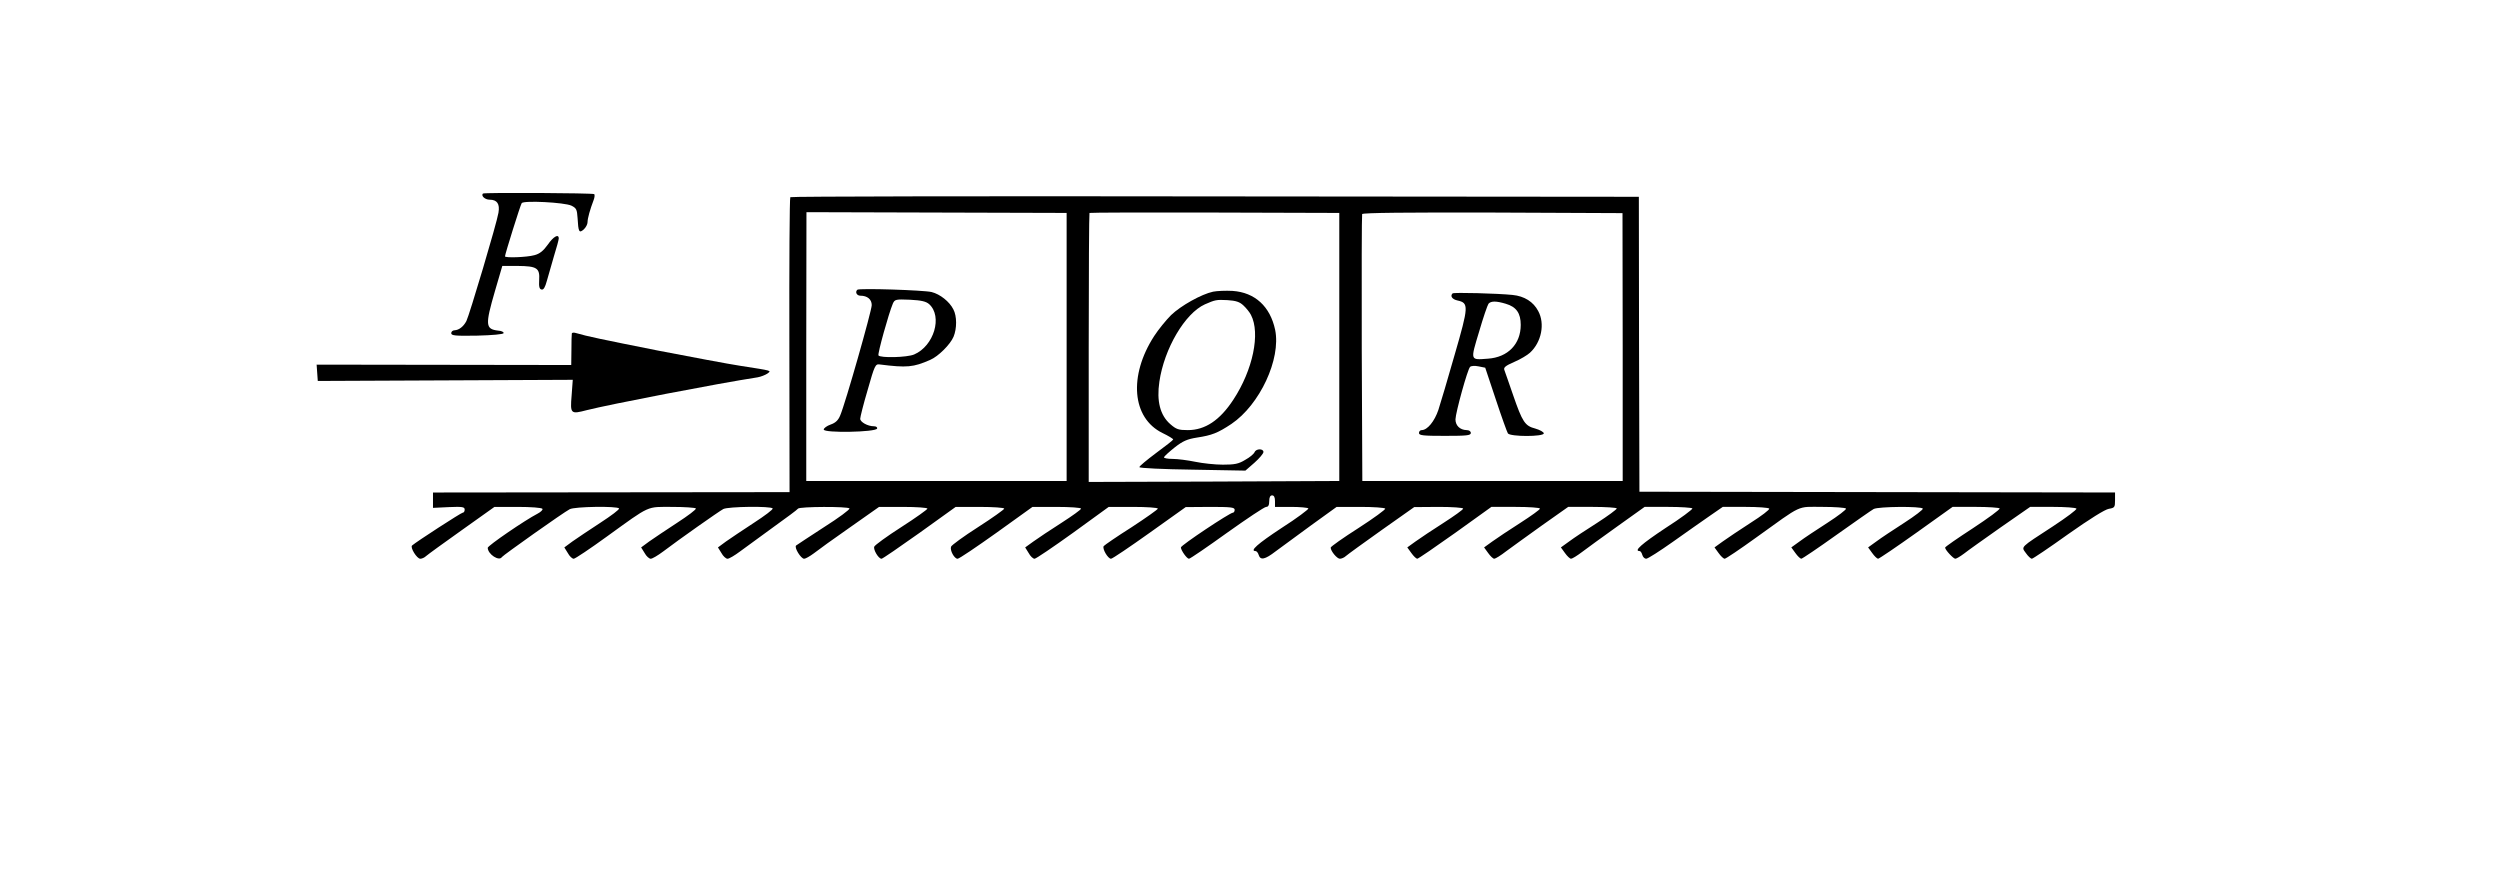 <?xml version="1.0" encoding="UTF-8" standalone="no"?>
<svg
   xmlns:dc="http://purl.org/dc/elements/1.1/"
   xmlns:cc="http://creativecommons.org/ns#"
   xmlns:rdf="http://www.w3.org/1999/02/22-rdf-syntax-ns#"
   xmlns:svg="http://www.w3.org/2000/svg"
   xmlns="http://www.w3.org/2000/svg"
   xmlns:sodipodi="http://sodipodi.sourceforge.net/DTD/sodipodi-0.dtd"
   xmlns:inkscape="http://www.inkscape.org/namespaces/inkscape"
   version="1.0"
   width="1302pt"
   height="458pt"
   viewBox="0 0 1302 458"
   preserveAspectRatio="xMidYMid meet"
   id="svg18"
   sodipodi:docname="495.svg"
   inkscape:version="0.92.4 5da689c313, 2019-01-14">
  <defs
     id="defs22" />
  <sodipodi:namedview
     pagecolor="#ffffff"
     bordercolor="#666666"
     borderopacity="1"
     objecttolerance="10"
     gridtolerance="10"
     guidetolerance="10"
     inkscape:pageopacity="0"
     inkscape:pageshadow="2"
     inkscape:window-width="1920"
     inkscape:window-height="1040"
     id="namedview20"
     showgrid="false"
     inkscape:zoom="0.41383669"
     inkscape:cx="190.25844"
     inkscape:cy="404.92311"
     inkscape:window-x="0"
     inkscape:window-y="0"
     inkscape:window-maximized="1"
     inkscape:current-layer="svg18" />
  <g
     transform="translate(0,458) scale(0.1,-0.1)"
     fill="#000000"
     stroke="none"
     id="g16">
    <path
       d="M2515 3572 c-11 -12 11 -32 35 -32 39 0 54 -22 46 -68 -8 -52 -152 -535 -167 -564 -15 -29 -39 -47 -61 -48 -10 0 -18 -7 -18 -15 0 -13 19 -15 135 -13 79 2 136 7 138 13 1 6 -11 12 -28 13 -67 8 -69 28 -17 207 l38 130 81 0 c100 -1 115 -11 111 -74 -2 -34 1 -47 13 -49 10 -2 18 12 27 45 7 26 24 84 37 129 14 44 25 86 25 92 0 26 -28 10 -57 -32 -23 -32 -42 -48 -70 -55 -39 -11 -153 -15 -153 -6 0 11 80 267 87 277 9 15 223 4 259 -13 26 -13 29 -20 32 -64 4 -73 8 -81 32 -60 11 10 20 27 20 38 0 20 13 66 32 116 5 13 6 26 3 30 -7 6 -574 9 -580 3z"
       id="path4" />
    <path
       d="M4116 3553 c-4 -4 -6 -351 -5 -772 l1 -764 -928 -1 -929 -1 0 -40 0 -40 83 4 c70 3 82 1 82 -13 0 -9 -4 -16 -10 -16 -8 0 -241 -151 -264 -171 -11 -10 25 -69 43 -69 8 0 22 6 30 14 9 8 93 69 186 135 l170 121 122 0 c67 0 124 -4 128 -10 3 -5 -8 -16 -25 -25 -66 -34 -260 -167 -260 -178 1 -34 60 -72 74 -48 7 10 320 232 353 249 25 14 249 17 257 4 3 -5 -41 -38 -98 -75 -57 -37 -122 -81 -145 -97 l-42 -31 18 -29 c9 -17 23 -30 31 -30 7 0 85 52 173 116 230 166 204 154 341 154 64 0 119 -4 122 -8 3 -5 -41 -38 -98 -75 -57 -37 -122 -81 -145 -97 l-42 -31 18 -29 c9 -17 24 -30 32 -30 8 0 37 17 65 38 83 63 289 208 313 221 25 13 249 16 257 3 3 -5 -41 -38 -98 -75 -57 -37 -122 -81 -145 -97 l-42 -31 18 -29 c9 -17 24 -30 32 -30 8 0 37 17 65 38 28 21 106 78 174 127 67 48 125 91 128 96 7 11 261 12 268 1 3 -5 -56 -49 -132 -97 -75 -49 -141 -92 -146 -96 -11 -10 25 -69 42 -69 7 0 30 13 50 28 20 16 105 77 188 135 l152 107 126 0 c69 0 126 -4 126 -9 0 -4 -61 -48 -136 -96 -75 -48 -138 -94 -141 -102 -6 -15 22 -63 38 -63 5 0 94 61 198 135 l188 135 126 0 c70 0 127 -4 127 -9 0 -4 -61 -48 -136 -96 -75 -48 -138 -94 -141 -102 -7 -19 17 -63 34 -63 8 0 98 61 202 135 l188 135 126 0 c70 0 127 -4 127 -9 0 -5 -46 -38 -102 -74 -57 -36 -122 -80 -146 -97 l-43 -31 18 -29 c9 -17 23 -30 31 -30 7 0 97 61 200 135 l186 135 128 0 c70 0 128 -4 128 -9 0 -4 -62 -48 -137 -97 -76 -48 -141 -93 -145 -98 -9 -13 22 -66 38 -66 7 0 97 61 201 135 l188 134 128 1 c106 0 127 -2 127 -15 0 -8 -4 -15 -9 -15 -16 0 -271 -170 -271 -181 0 -15 31 -59 42 -59 6 0 95 61 198 135 104 74 195 135 204 135 11 0 16 9 16 30 0 20 5 30 15 30 10 0 15 -10 15 -30 l0 -30 84 0 c47 0 87 -4 90 -8 2 -4 -60 -51 -140 -102 -126 -83 -167 -120 -135 -120 5 0 13 -9 16 -20 9 -29 32 -25 89 19 28 21 111 81 184 135 l133 96 124 0 c68 0 126 -4 129 -9 3 -4 -60 -50 -139 -101 -80 -51 -145 -97 -145 -102 0 -18 33 -58 48 -58 8 0 23 6 31 14 9 8 93 69 186 135 l170 120 128 1 c70 0 127 -4 127 -9 0 -5 -46 -38 -102 -74 -57 -36 -122 -80 -146 -97 l-43 -31 21 -29 c12 -17 26 -30 31 -30 5 0 94 61 198 135 l188 135 126 0 c70 0 127 -4 127 -9 0 -5 -46 -38 -102 -74 -57 -36 -122 -80 -146 -97 l-43 -31 21 -29 c12 -17 26 -30 32 -30 6 0 34 17 62 39 28 21 112 81 187 135 l136 96 127 0 c69 0 126 -4 126 -8 0 -5 -46 -39 -102 -75 -57 -36 -122 -79 -146 -97 l-43 -31 21 -29 c12 -17 26 -30 32 -30 6 0 32 16 57 35 25 19 109 80 186 135 l140 100 122 0 c67 0 124 -4 127 -8 2 -4 -60 -51 -140 -102 -125 -83 -167 -120 -135 -120 5 0 11 -9 14 -20 3 -11 12 -20 20 -20 9 0 71 40 139 88 68 48 154 109 192 135 l68 47 119 0 c65 0 120 -4 123 -9 3 -5 -40 -38 -97 -74 -56 -36 -121 -80 -145 -97 l-43 -31 21 -29 c12 -17 26 -30 32 -30 6 0 79 49 162 109 248 178 211 161 347 161 65 0 120 -4 123 -9 3 -4 -41 -38 -97 -74 -56 -36 -121 -79 -145 -97 l-43 -31 21 -29 c12 -17 26 -30 31 -30 5 0 88 56 183 124 96 68 183 129 194 135 24 13 248 15 256 2 3 -4 -41 -38 -97 -74 -56 -36 -121 -79 -145 -97 l-43 -31 21 -29 c12 -17 26 -30 31 -30 5 0 95 61 199 135 l189 135 120 0 c66 0 122 -4 125 -8 3 -5 -60 -51 -139 -103 -80 -52 -145 -97 -145 -101 0 -12 43 -58 53 -58 6 0 26 12 46 27 20 16 105 76 190 136 l154 107 118 0 c65 0 120 -4 123 -9 3 -5 -52 -46 -122 -92 -175 -114 -166 -105 -141 -140 11 -16 25 -29 31 -29 5 0 90 57 189 128 112 79 192 129 212 132 30 5 32 8 32 45 l0 40 -1239 2 -1238 2 -2 768 -1 768 -2206 2 c-1213 2 -2209 0 -2213 -4z m1439 -780 l0 -698 -678 0 -678 0 0 700 c1 385 1 700 1 700 0 0 305 -1 678 -2 l677 -2 0 -698z m1420 0 l0 -698 -652 -3 -653 -2 0 698 c0 384 2 701 4 703 2 2 296 3 653 2 l648 -2 0 -698z m1476 0 l0 -698 -678 0 -678 0 -3 690 c-1 380 0 695 2 700 2 7 236 9 680 8 l676 -3 1 -697z"
       id="path6" />
    <path
       d="M4465 3071 c-13 -12 -3 -31 16 -31 36 0 59 -19 59 -49 0 -29 -137 -511 -164 -574 -10 -25 -24 -39 -50 -48 -20 -7 -36 -19 -36 -26 0 -19 271 -14 278 5 2 7 -5 12 -17 12 -32 0 -71 22 -71 39 0 9 17 77 39 151 36 127 40 135 62 132 142 -18 176 -15 264 24 42 18 104 80 121 120 18 43 18 108 -1 143 -20 40 -69 79 -113 90 -39 10 -379 21 -387 12z m374 -75 c71 -64 25 -218 -78 -262 -37 -16 -177 -19 -186 -5 -5 9 53 218 75 270 10 22 15 23 89 20 60 -3 84 -9 100 -23z"
       id="path8" />
    <path
       d="M6318 3061 c-61 -13 -168 -73 -219 -122 -26 -26 -66 -75 -88 -109 -134 -207 -116 -427 43 -505 31 -15 56 -30 56 -34 0 -3 -41 -35 -90 -71 -48 -36 -88 -69 -86 -73 1 -5 125 -11 277 -13 l275 -5 47 41 c26 23 47 48 47 56 0 19 -39 18 -46 -1 -4 -9 -25 -27 -49 -40 -34 -21 -55 -25 -116 -25 -41 0 -106 7 -144 15 -39 8 -92 15 -118 15 -27 0 -47 4 -45 9 2 5 27 28 56 51 42 33 65 43 115 51 79 12 109 24 180 71 148 100 259 338 228 490 -26 122 -105 195 -222 203 -35 2 -81 0 -101 -4z m158 -72 c14 -13 32 -35 39 -49 50 -96 10 -287 -92 -442 -70 -107 -147 -158 -237 -158 -48 0 -60 4 -91 31 -53 46 -72 120 -57 221 25 172 133 356 237 403 53 23 59 25 117 22 45 -3 64 -9 84 -28z"
       id="path10" />
    <path
       d="M7565 3052 c-14 -14 -2 -31 26 -37 59 -13 58 -30 -15 -282 -36 -126 -74 -255 -85 -288 -20 -59 -57 -105 -87 -105 -8 0 -14 -7 -14 -15 0 -13 22 -15 135 -15 113 0 135 2 135 15 0 9 -9 15 -22 15 -35 1 -58 24 -58 56 1 36 63 261 76 273 5 6 25 7 44 3 l35 -7 55 -165 c30 -91 59 -171 63 -177 12 -18 187 -18 187 0 0 7 -20 18 -44 25 -54 14 -67 33 -116 175 -21 62 -42 120 -45 129 -6 14 5 23 51 43 33 14 69 36 82 48 60 55 79 151 43 217 -25 48 -72 78 -134 84 -78 8 -306 14 -312 8z m277 -54 c55 -16 78 -49 78 -110 0 -100 -67 -169 -171 -176 -93 -7 -92 -12 -46 140 21 73 44 139 49 146 13 15 40 15 90 0z"
       id="path12" />
    <path
       d="m 2978,2843 c -1,-4 -2,-43 -2,-86 l -1,-78 -663,1 -663,1 3,-43 3,-42 664,3 664,3 -6,-82 c -8,-96 -5,-98 79,-76 118,30 682,139 890,171 17,3 39,12 50,19 22,17 31,14 -141,41 -60,9 -255,46 -432,80 -286,57 -364,73 -425,91 -10,3 -19,2 -20,-3 z"
       id="path14"
       inkscape:connector-curvature="0"
       sodipodi:nodetypes="ccccccccccccccccc" />
  </g>
</svg>

